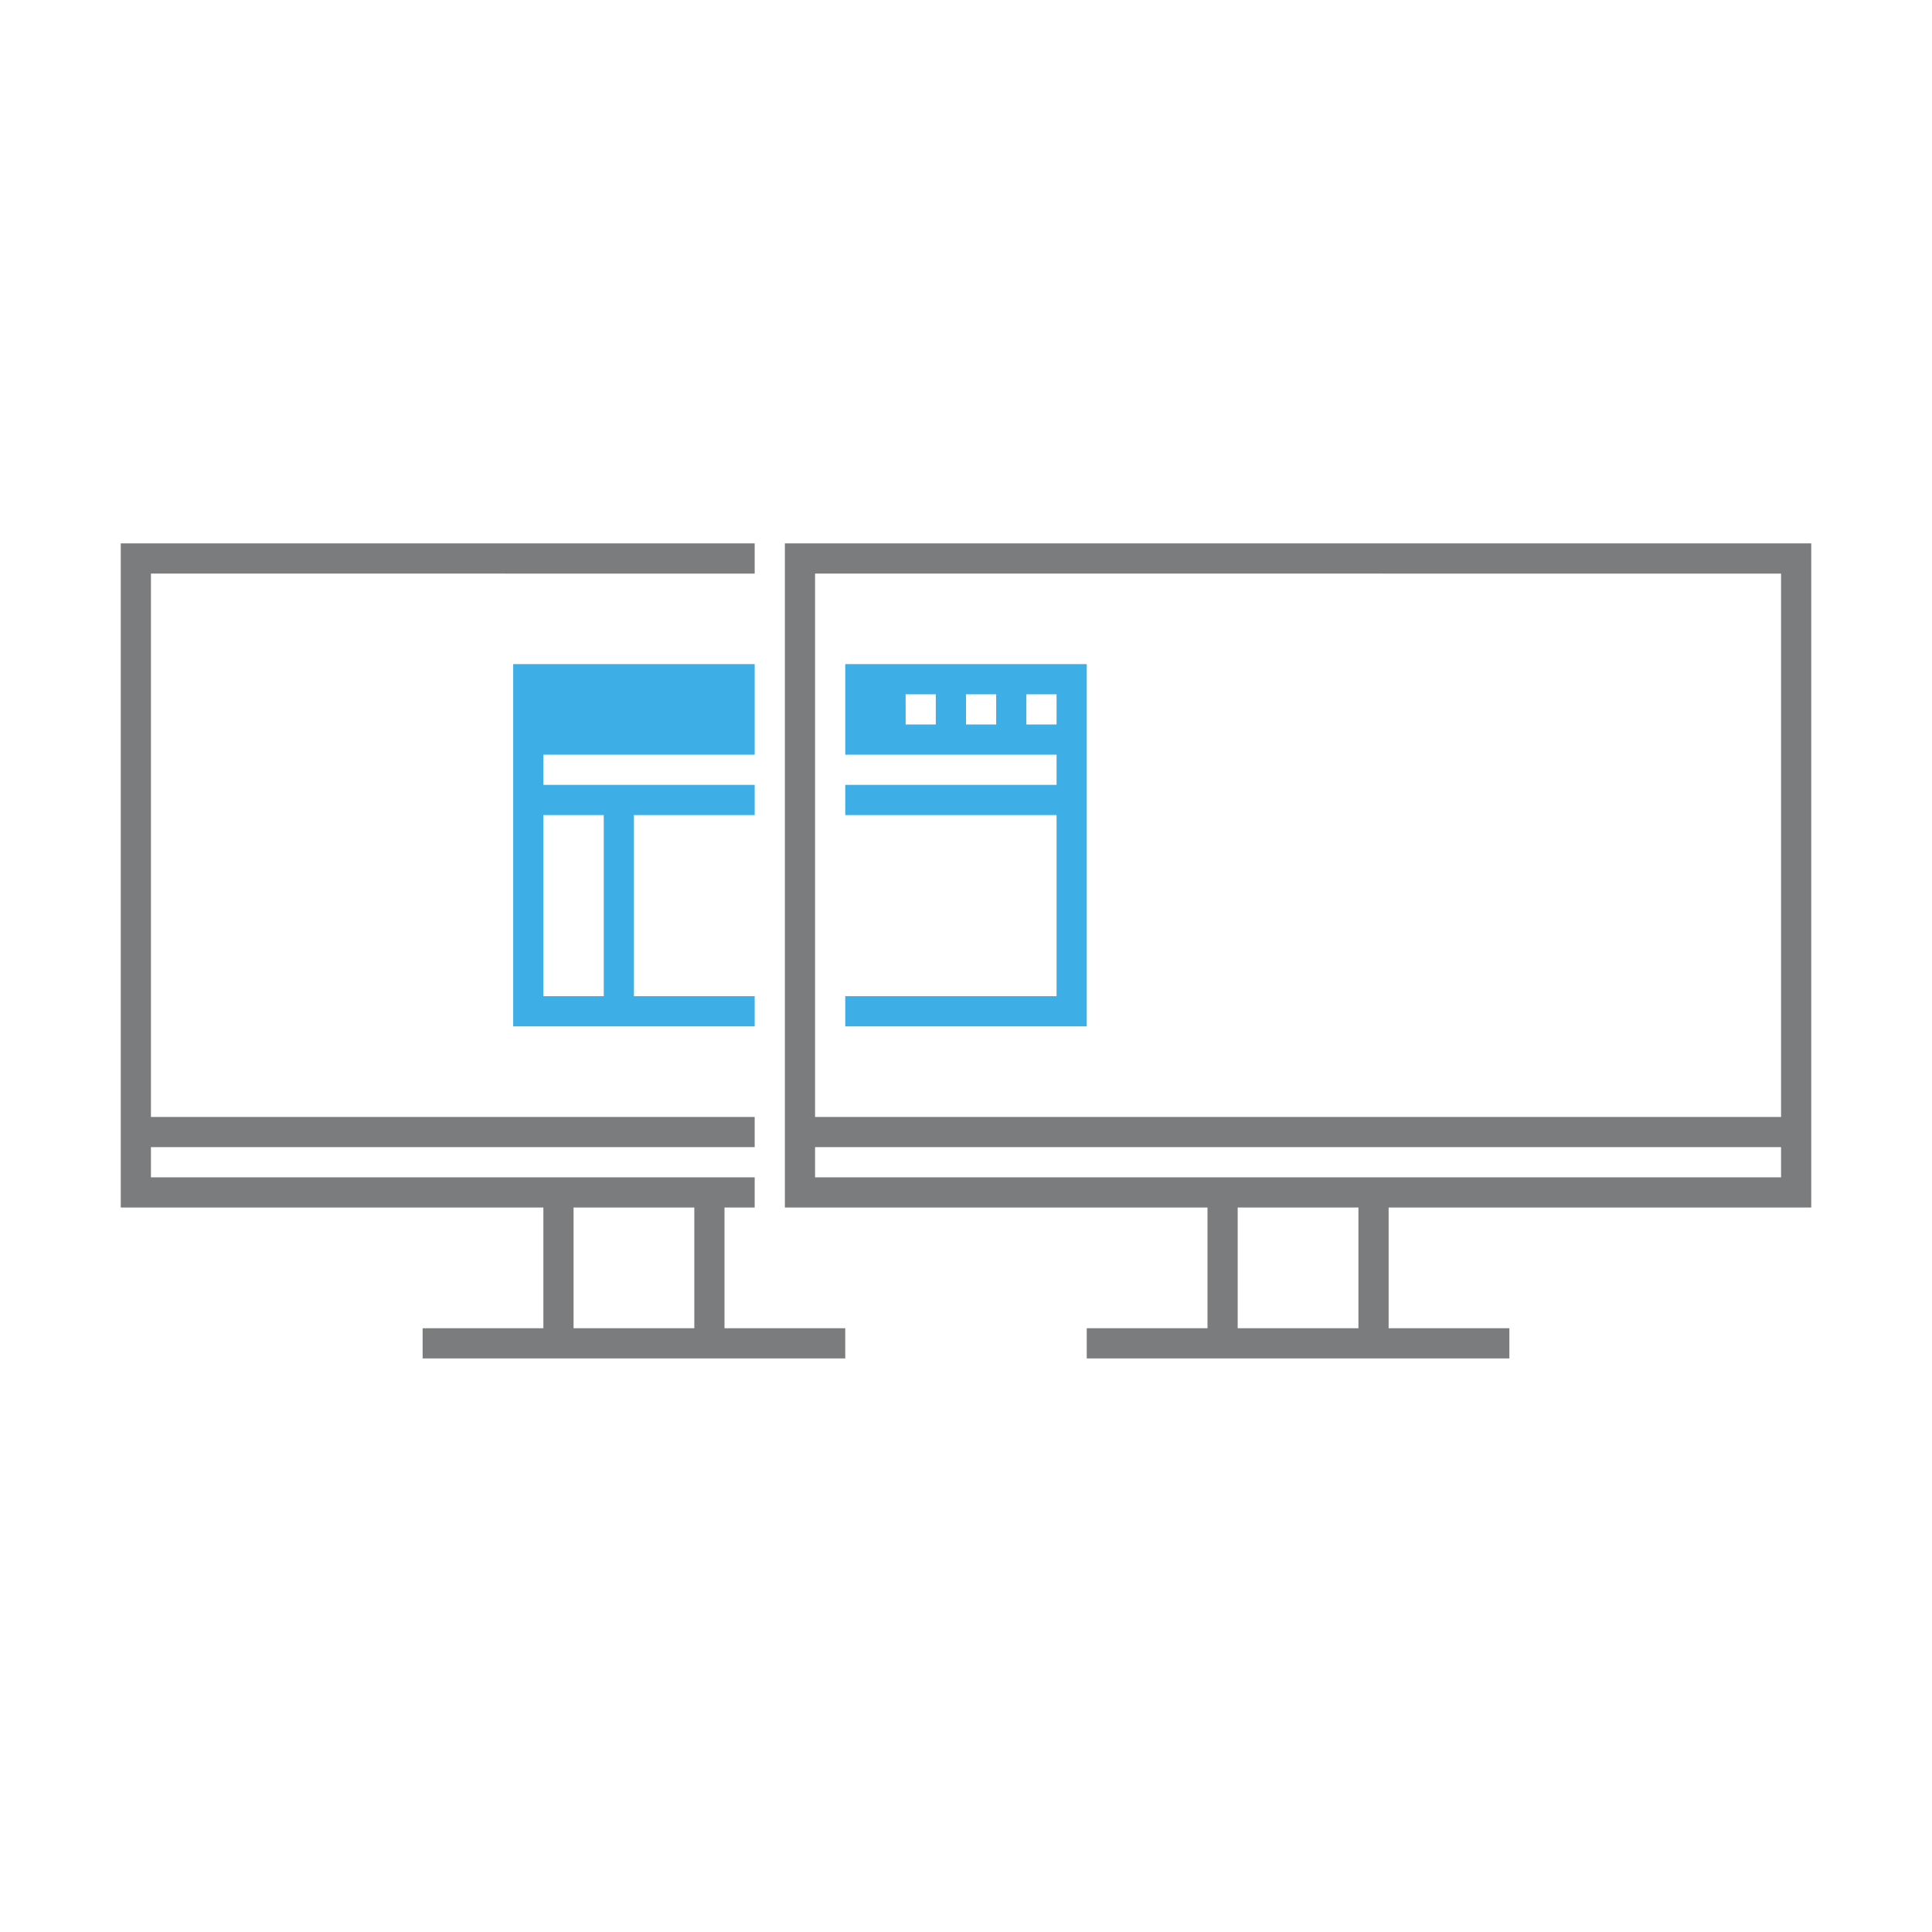 <?xml version="1.0" encoding="UTF-8"?>
<svg xmlns="http://www.w3.org/2000/svg" xmlns:xlink="http://www.w3.org/1999/xlink" xmlns:cc="http://creativecommons.org/ns#" xmlns:dc="http://purl.org/dc/elements/1.1/" xmlns:rdf="http://www.w3.org/1999/02/22-rdf-syntax-ns#" xmlns:inkscape="http://www.inkscape.org/namespaces/inkscape" xmlns:sodipodi="http://sodipodi.sourceforge.net/DTD/sodipodi-0.dtd" width="64" height="64">
    <style type="text/css" id="current-color-scheme">
      .ColorScheme-Text {
        color:#7B7C7E;
      }
      .ColorScheme-Background{
        color:#EFF0F1;
      }
      .ColorScheme-Accent{
        color:#3DAEE6;
      }
      .ColorScheme-ViewText {
        color:#7B7C7E;
      }
      .ColorScheme-ViewBackground{
        color:#FCFCFC;
      }
      .ColorScheme-ViewHover {
        color:#3DAEE6;
      }
      .ColorScheme-ViewFocus{
        color:#1E92FF;
      }
      .ColorScheme-ButtonText {
        color:#7B7C7E;
      }
      .ColorScheme-ButtonBackground{
        color:#EFF0F1;
      }
      .ColorScheme-ButtonHover {
        color:#3DAEE6;
      }
      .ColorScheme-ButtonFocus{
        color:#1E92FF;
      }
</style>
    <g style="fill:none" id="64-64-osd-sbs-left">
      <rect id="rect4252-1" height="64" width="64" x="0" y="0" style="fill:none"/>
      <path style="color:#7b7c7e;fill:currentColor;fill-opacity:1;stroke:none" d="m 4,18 0,22 14,0 0,4 -4,0 0,1 4,0 1,0 9,0 0,-1 -4,0 0,-4 1,0 0,-1 -6,0 -1,0 -13,0 0,-1 20,0 0,-1 L 5,37 5,19 25,19.002 25,18 4,18 Z m 22,0 0,22 14,0 0,4 -4,0 0,1 4,0 1,0 9,0 0,-1 -4,0 0,-4 14,0 0,-22 -34,0 z m 1,1 32,0.002 L 59,37 27,37 27,19 Z m 0,19 32,0 0,1 -18,0 -1,0 -13,0 0,-1 z m -8,2 4,0 0,4 -4,0 0,-4 z m 22,0 4,0 0,4 -4,0 0,-4 z" id="path4256-8" inkscape:connector-curvature="0" class="ColorScheme-Text"/>
      <path style="color:#3daee6;fill:currentColor;fill-opacity:1;fill-rule:evenodd;stroke:none" d="m 17,22 0,12 8,0 0,-1 -4,0 0,-6 4,0 0,-1 -7,0 0,-1 7,0 0,-3 -8,0 z m 11,0 0,3 7,0 0,1 -7,0 0,1 7,0 0,6 -7,0 0,1 8,0 0,-12 -8,0 z m 2,1 1,0 0,1 -1,0 0,-1 z m 2,0 1,0 0,1 -1,0 0,-1 z m 2,0 1,0 0,1 -1,0 0,-1 z m -16,4 2,0 0,6 -2,0 0,-6 z" id="path4260" inkscape:connector-curvature="0" class="ColorScheme-ButtonFocus"/>
    </g>
</svg>
